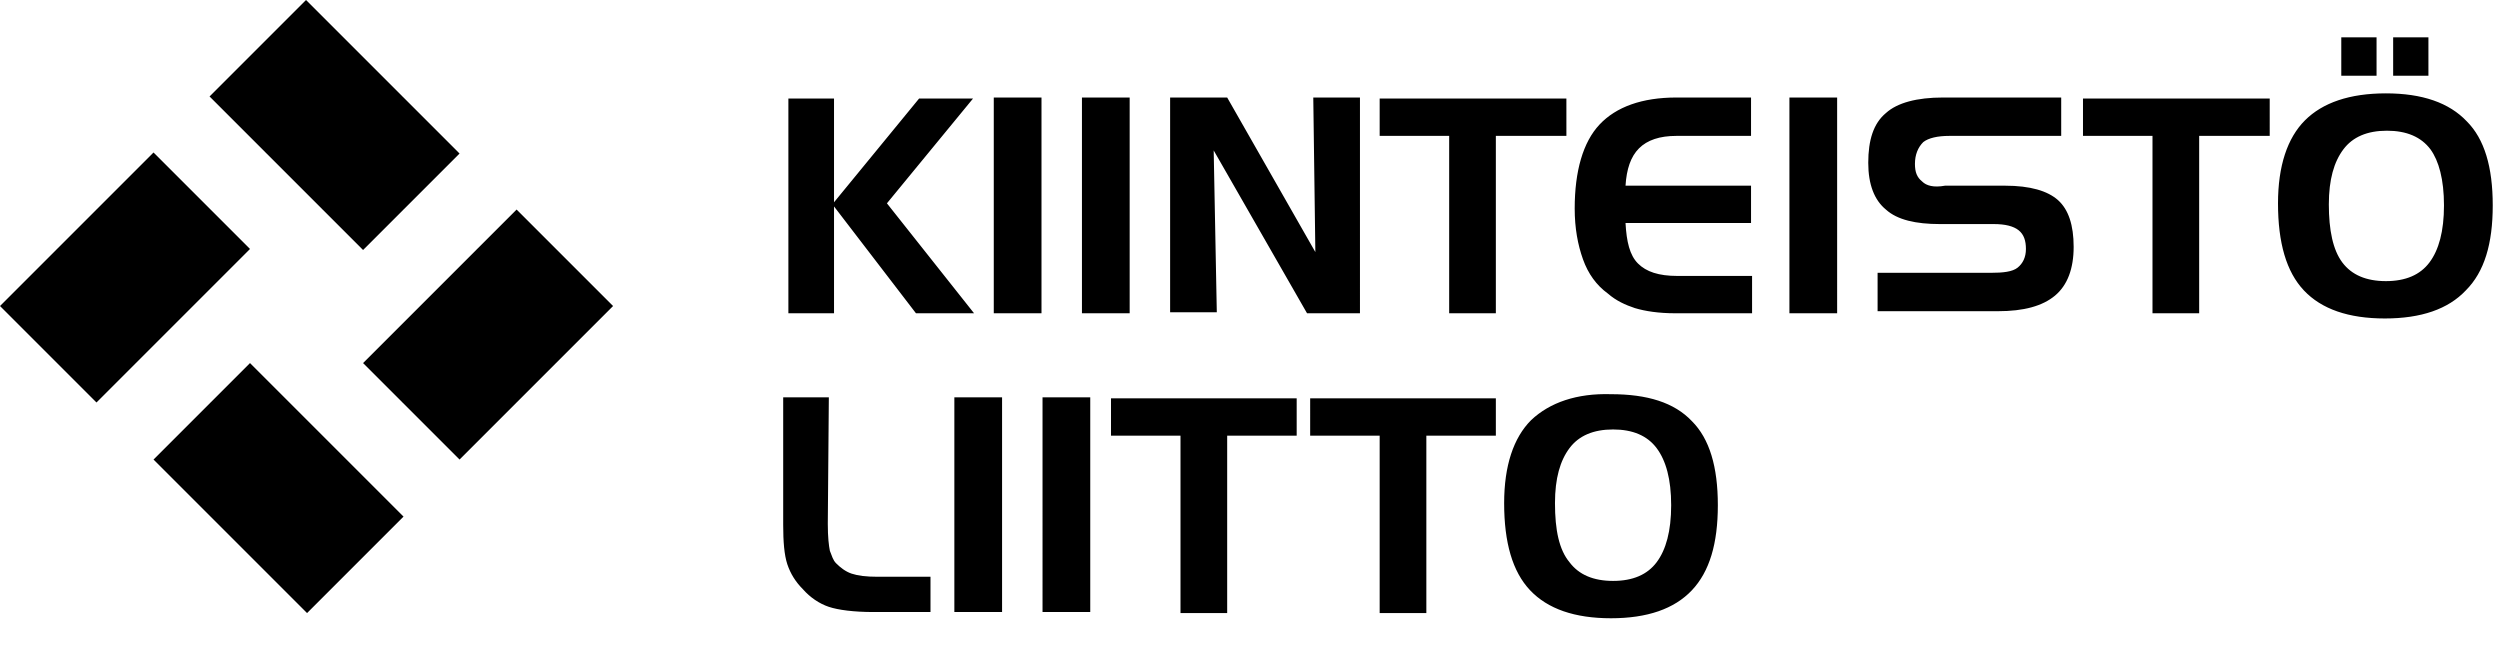 <svg class="is-bigger" xmlns="http://www.w3.org/2000/svg" width="241" height="64" viewBox="0 0 241 64" xml:space="preserve"><path d="m29.5 0-9.3 9.3L35 24.1l9.3-9.3L29.5 0zM0 29.5l9.3 9.3L24.1 24l-9.3-9.3L0 29.5zM35 35l9.3 9.3 14.8-14.8-9.3-9.3L35 35zm-20.2 9.3 14.8 14.8 9.3-9.3L24.1 35l-9.3 9.3z" fill="currentColor" /><path d="M240.3 19.8c0-3.7-.8-6.4-2.5-8.1-1.7-1.8-4.3-2.7-7.8-2.7s-6.1.9-7.8 2.6-2.6 4.4-2.6 8c0 3.8.8 6.6 2.5 8.4s4.3 2.7 7.8 2.7 6.1-.9 7.8-2.7c1.8-1.8 2.6-4.5 2.6-8.2m-4.7 0c0 2.5-.5 4.3-1.4 5.5s-2.3 1.8-4.2 1.8-3.3-.6-4.2-1.8c-.9-1.2-1.3-3.1-1.3-5.6 0-2.4.5-4.1 1.4-5.3s2.3-1.8 4.2-1.8 3.3.6 4.2 1.8c.8 1.1 1.3 2.9 1.3 5.4m-4.9-12.5h3.4V3.6h-3.4v3.7zm-5 0h3.4V3.6h-3.4v3.7zm-13.6 5.8h6.7V9.5h-18v3.6h6.7v17.1h4.5V13.1h.1zm-26.8 4.4c-.5-.4-.7-.9-.7-1.7 0-.9.3-1.6.8-2.1.5-.4 1.4-.6 2.5-.6h10.8V9.4h-11.4c-2.5 0-4.4.5-5.5 1.5-1.2 1-1.7 2.6-1.7 4.8 0 2.1.6 3.6 1.7 4.5 1.1 1 2.9 1.4 5.2 1.4h5.2c1.1 0 1.9.2 2.4.6s.7 1 .7 1.8-.3 1.4-.8 1.8-1.4.5-2.6.5H181V30h11.6c2.5 0 4.3-.5 5.5-1.5s1.8-2.6 1.8-4.7-.5-3.6-1.5-4.5-2.7-1.4-5.1-1.4h-5.8c-1.1.2-1.8 0-2.2-.4m-12.8 12.7h4.6V9.4h-4.6v20.8zm-11 0h7.4v-3.6h-7.2c-1.8 0-3-.4-3.8-1.2-.8-.8-1.1-2.1-1.2-3.9h12.1v-3.6h-12.1c.1-1.6.5-2.8 1.3-3.6s2-1.2 3.6-1.2h7.2V9.4h-7.2c-3.3 0-5.8.9-7.4 2.6-1.6 1.7-2.4 4.5-2.4 8.1 0 1.9.3 3.5.8 4.9s1.3 2.5 2.4 3.3c.8.7 1.7 1.1 2.6 1.4 1 .3 2.3.5 3.9.5m-17.2-17.1h6.7V9.5h-18v3.6h6.7v17.1h4.5V13.1h.1zM126 30.2h5.1V9.4h-4.5l.2 14.9-8.5-14.9h-5.5v20.7h4.5l-.3-15.6 9 15.7zm-21.7 0h4.6V9.4h-4.6v20.8zm.8 8.1h-4.6V59h4.6V38.3zm-9.3-8.1h4.6V9.4h-4.6v20.8zm-1.9 0-8.4-10.6 8.3-10.1h-5.2l-8.2 10v-10H76v20.7h4.4V19.9l7.9 10.3h5.6zm-14 8.1h-4.4v12.3c0 1.6.1 2.9.4 3.8.3.9.8 1.7 1.5 2.4.7.8 1.6 1.4 2.5 1.7s2.4.5 4.3.5h5.5v-3.4h-5.1c-1.1 0-1.9-.1-2.5-.3s-1.1-.6-1.5-1c-.3-.3-.4-.7-.6-1.2-.1-.5-.2-1.3-.2-2.6l.1-12.2zm16.7 0H92V59h4.6V38.3zm28.5.1h-18V42h6.7v17.1h4.5V42h6.7v-3.6h.1zm19.2 0h-18V42h6.7v17.1h4.5V42h6.7v-3.6h.1zm3.3 2.1c-1.7 1.7-2.6 4.4-2.6 8 0 3.8.8 6.6 2.5 8.4 1.7 1.8 4.3 2.7 7.8 2.7s6.1-.9 7.8-2.7 2.5-4.5 2.5-8.2-.8-6.4-2.5-8.1c-1.7-1.8-4.3-2.6-7.8-2.6-3.3-.1-5.9.8-7.7 2.5m2.3 8c0-2.4.5-4.1 1.4-5.3s2.3-1.8 4.2-1.8 3.3.6 4.2 1.8 1.4 3 1.4 5.5-.5 4.3-1.4 5.5-2.3 1.8-4.2 1.8-3.3-.6-4.2-1.8c-1-1.2-1.4-3.1-1.4-5.7" fill="currentColor" /></svg>
